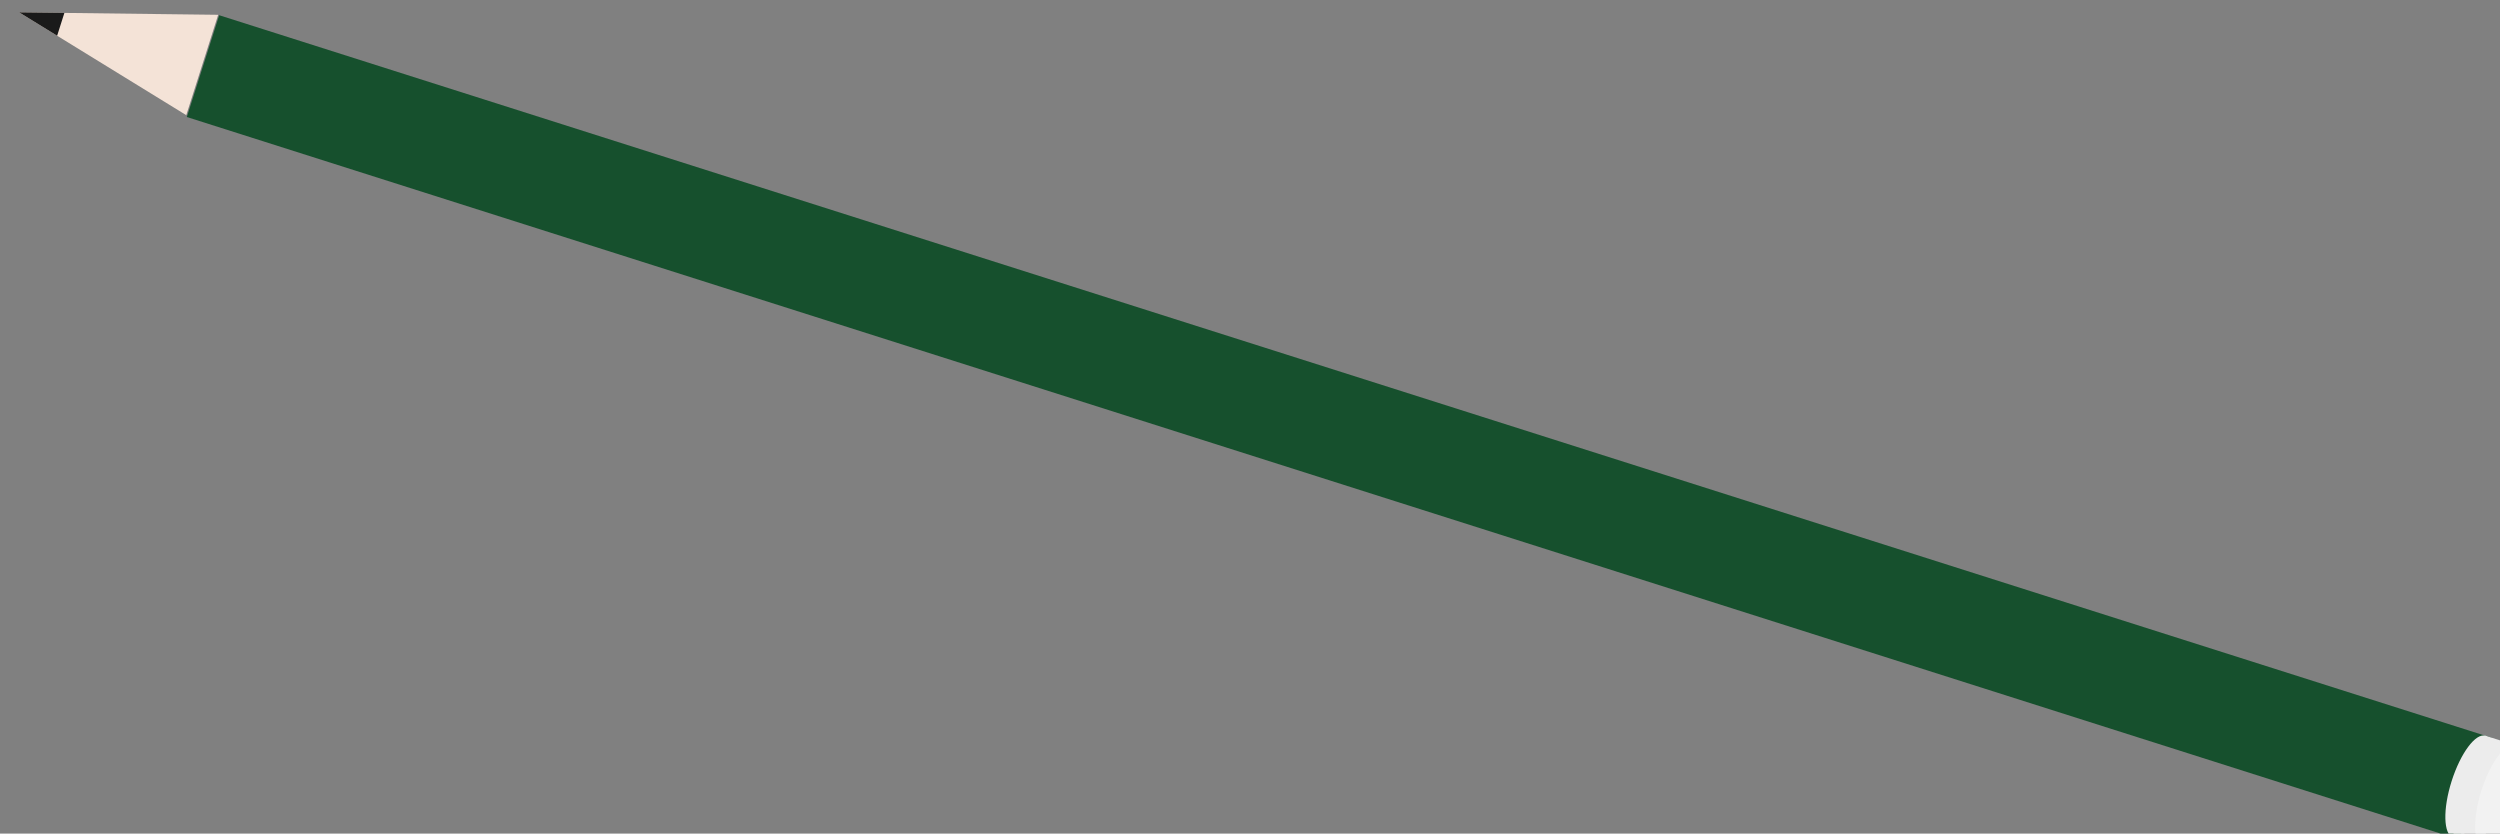 <?xml version="1.0" encoding="UTF-8" standalone="no"?>
<!-- Created with Inkscape (http://www.inkscape.org/) -->

<svg
   width="47.996mm"
   height="16.004mm"
   viewBox="0 0 47.996 16.004"
   version="1.1"
   id="svg1"
   xmlns="http://www.w3.org/2000/svg"
   xmlns:svg="http://www.w3.org/2000/svg">
  <rect x="0" y="0" width="47.996" height="16.004" fill="#808080" stroke="none"/>
  <defs
     id="defs1" />
  <g
     id="layer1"
     transform="translate(-157.956,-220.662)">
    <g
       id="layer6"
       transform="matrix(0.265,0,0,0.265,-74.892,70.653)">
      <rect
         style="display:inline;fill:#16502d;fill-opacity:1;stroke:#333333;stroke-width:0;stroke-dasharray:none;stroke-opacity:1"
         id="rect151-2-8-6-8"
         width="7.738"
         height="172.748"
         x="269.461"
         y="-1197.1"
         transform="rotate(107.638)" />
      <ellipse
         style="display:inline;fill:#ececec;fill-opacity:1;stroke:#333333;stroke-width:0;stroke-dasharray:none;stroke-opacity:1"
         id="path151-3-5-8-0"
         cx="273.33"
         cy="-1196.638"
         rx="3.869"
         ry="1.342"
         transform="rotate(107.638)" />
      <rect
         style="display:inline;fill:#ececec;fill-opacity:1;stroke:#333333;stroke-width:0;stroke-dasharray:none;stroke-opacity:1"
         id="rect151-2-2-9"
         width="7.738"
         height="2.224"
         x="269.461"
         y="1196.56"
         transform="matrix(-0.303,0.953,0.953,0.303,0,0)" />
      <ellipse
         style="display:inline;fill:#f2f2f2;fill-opacity:1;stroke:#333333;stroke-width:0;stroke-dasharray:none;stroke-opacity:1"
         id="path151-3-3-0"
         cx="273.33"
         cy="-1198.901"
         rx="3.869"
         ry="1.342"
         transform="rotate(107.638)" />
      <path
         style="display:inline;fill:#f4e3d7;fill-opacity:1;stroke:#000000;stroke-width:0;stroke-dasharray:none;stroke-opacity:1"
         d="m 894.478,567.144 -2.312,7.271 -12.109,-7.448 z"
         id="path152-0" />
      <path
         id="path152-6-7"
         style="display:inline;fill:#1a1a1a;fill-opacity:1;stroke:#000000;stroke-width:0;stroke-dasharray:none;stroke-opacity:1"
         d="m 883.336,567.007 -3.28,-0.041 2.755,1.694 z" />
    </g>
  </g>
</svg>

